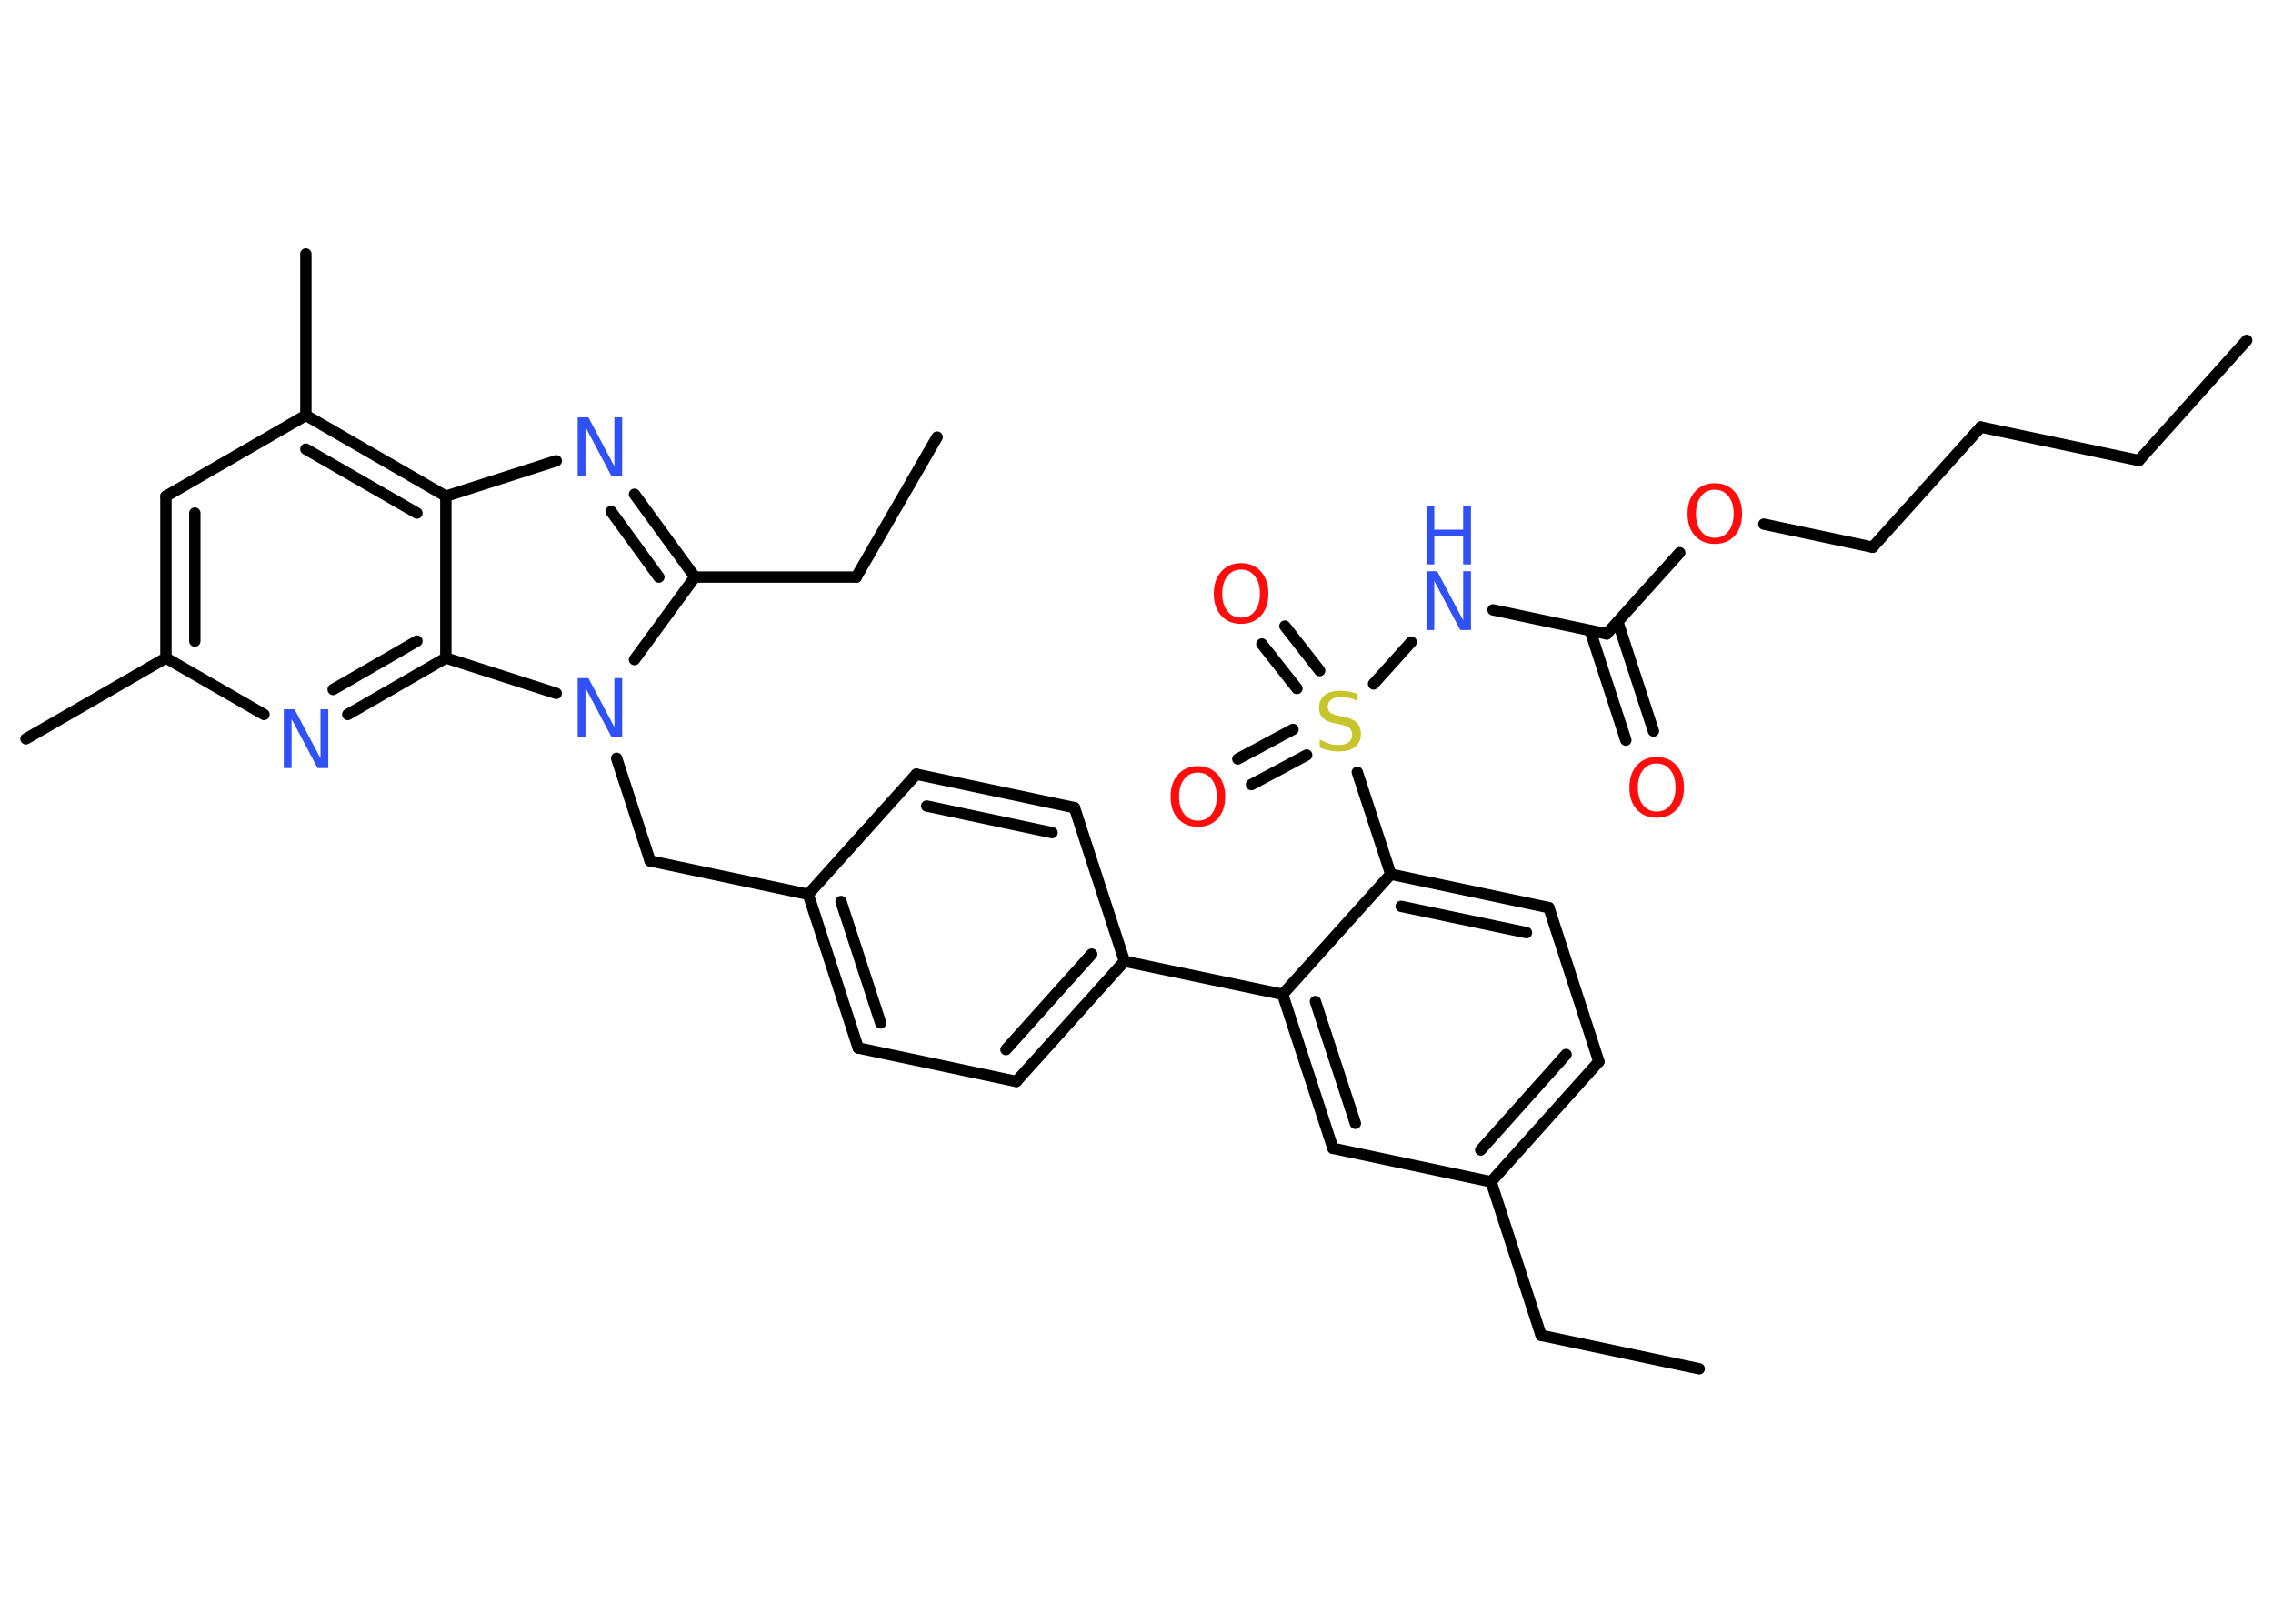 <?xml version='1.0' encoding='UTF-8'?>
<!DOCTYPE svg PUBLIC "-//W3C//DTD SVG 1.1//EN" "http://www.w3.org/Graphics/SVG/1.1/DTD/svg11.dtd">
<svg version='1.2' xmlns='http://www.w3.org/2000/svg' xmlns:xlink='http://www.w3.org/1999/xlink' width='70.0mm' height='50.0mm' viewBox='0 0 70.0 50.0'>
  <desc>Generated by the Chemistry Development Kit (http://github.com/cdk)</desc>
  <g stroke-linecap='round' stroke-linejoin='round' stroke='#000000' stroke-width='.35' fill='#3050F8'>
    <rect x='.0' y='.0' width='70.0' height='50.0' fill='#FFFFFF' stroke='none'/>
    <g id='mol1' class='mol'>
      <line id='mol1bnd1' class='bond' x1='69.19' y1='10.48' x2='65.87' y2='14.18'/>
      <line id='mol1bnd2' class='bond' x1='65.87' y1='14.18' x2='61.0' y2='13.15'/>
      <line id='mol1bnd3' class='bond' x1='61.0' y1='13.15' x2='57.67' y2='16.85'/>
      <line id='mol1bnd4' class='bond' x1='57.67' y1='16.85' x2='54.32' y2='16.14'/>
      <line id='mol1bnd5' class='bond' x1='51.73' y1='17.02' x2='49.48' y2='19.52'/>
      <g id='mol1bnd6' class='bond'>
        <line x1='49.82' y1='19.14' x2='50.92' y2='22.51'/>
        <line x1='48.97' y1='19.41' x2='50.07' y2='22.79'/>
      </g>
      <line id='mol1bnd7' class='bond' x1='49.48' y1='19.52' x2='45.98' y2='18.78'/>
      <line id='mol1bnd8' class='bond' x1='43.46' y1='19.77' x2='42.3' y2='21.06'/>
      <g id='mol1bnd9' class='bond'>
        <line x1='39.94' y1='21.2' x2='38.86' y2='19.83'/>
        <line x1='40.64' y1='20.65' x2='39.57' y2='19.28'/>
      </g>
      <g id='mol1bnd10' class='bond'>
        <line x1='40.24' y1='23.25' x2='38.54' y2='24.16'/>
        <line x1='39.82' y1='22.46' x2='38.12' y2='23.37'/>
      </g>
      <line id='mol1bnd11' class='bond' x1='41.8' y1='23.78' x2='42.83' y2='26.92'/>
      <g id='mol1bnd12' class='bond'>
        <line x1='47.7' y1='27.95' x2='42.83' y2='26.92'/>
        <line x1='47.01' y1='28.72' x2='43.15' y2='27.91'/>
      </g>
      <line id='mol1bnd13' class='bond' x1='47.7' y1='27.95' x2='49.24' y2='32.69'/>
      <g id='mol1bnd14' class='bond'>
        <line x1='45.92' y1='36.39' x2='49.24' y2='32.69'/>
        <line x1='45.6' y1='35.41' x2='48.23' y2='32.47'/>
      </g>
      <line id='mol1bnd15' class='bond' x1='45.92' y1='36.39' x2='47.46' y2='41.12'/>
      <line id='mol1bnd16' class='bond' x1='47.46' y1='41.12' x2='52.33' y2='42.15'/>
      <line id='mol1bnd17' class='bond' x1='45.92' y1='36.39' x2='41.05' y2='35.36'/>
      <g id='mol1bnd18' class='bond'>
        <line x1='39.5' y1='30.62' x2='41.05' y2='35.36'/>
        <line x1='40.51' y1='30.84' x2='41.74' y2='34.59'/>
      </g>
      <line id='mol1bnd19' class='bond' x1='42.83' y1='26.92' x2='39.5' y2='30.62'/>
      <line id='mol1bnd20' class='bond' x1='39.5' y1='30.62' x2='34.63' y2='29.6'/>
      <g id='mol1bnd21' class='bond'>
        <line x1='31.3' y1='33.3' x2='34.63' y2='29.6'/>
        <line x1='30.98' y1='32.32' x2='33.62' y2='29.38'/>
      </g>
      <line id='mol1bnd22' class='bond' x1='31.3' y1='33.3' x2='26.43' y2='32.27'/>
      <g id='mol1bnd23' class='bond'>
        <line x1='24.89' y1='27.54' x2='26.43' y2='32.27'/>
        <line x1='25.9' y1='27.76' x2='27.12' y2='31.5'/>
      </g>
      <line id='mol1bnd24' class='bond' x1='24.89' y1='27.54' x2='20.02' y2='26.51'/>
      <line id='mol1bnd25' class='bond' x1='20.02' y1='26.51' x2='18.99' y2='23.35'/>
      <line id='mol1bnd26' class='bond' x1='19.54' y1='20.31' x2='21.4' y2='17.77'/>
      <line id='mol1bnd27' class='bond' x1='21.4' y1='17.77' x2='26.37' y2='17.77'/>
      <line id='mol1bnd28' class='bond' x1='26.37' y1='17.77' x2='28.86' y2='13.46'/>
      <g id='mol1bnd29' class='bond'>
        <line x1='21.4' y1='17.77' x2='19.54' y2='15.22'/>
        <line x1='20.29' y1='17.77' x2='18.82' y2='15.75'/>
      </g>
      <line id='mol1bnd30' class='bond' x1='17.13' y1='14.19' x2='13.73' y2='15.28'/>
      <g id='mol1bnd31' class='bond'>
        <line x1='13.73' y1='15.28' x2='9.42' y2='12.79'/>
        <line x1='12.84' y1='15.8' x2='9.42' y2='13.83'/>
      </g>
      <line id='mol1bnd32' class='bond' x1='9.42' y1='12.79' x2='9.42' y2='7.82'/>
      <line id='mol1bnd33' class='bond' x1='9.42' y1='12.79' x2='5.11' y2='15.28'/>
      <g id='mol1bnd34' class='bond'>
        <line x1='5.11' y1='15.28' x2='5.11' y2='20.26'/>
        <line x1='6.0' y1='15.8' x2='6.0' y2='19.74'/>
      </g>
      <line id='mol1bnd35' class='bond' x1='5.11' y1='20.26' x2='.8' y2='22.75'/>
      <line id='mol1bnd36' class='bond' x1='5.11' y1='20.26' x2='8.13' y2='22.0'/>
      <g id='mol1bnd37' class='bond'>
        <line x1='10.71' y1='22.0' x2='13.73' y2='20.26'/>
        <line x1='10.26' y1='21.23' x2='12.84' y2='19.74'/>
      </g>
      <line id='mol1bnd38' class='bond' x1='13.73' y1='15.28' x2='13.73' y2='20.26'/>
      <line id='mol1bnd39' class='bond' x1='17.13' y1='21.35' x2='13.73' y2='20.26'/>
      <line id='mol1bnd40' class='bond' x1='24.89' y1='27.54' x2='28.22' y2='23.84'/>
      <g id='mol1bnd41' class='bond'>
        <line x1='33.09' y1='24.87' x2='28.22' y2='23.84'/>
        <line x1='32.4' y1='25.64' x2='28.54' y2='24.82'/>
      </g>
      <line id='mol1bnd42' class='bond' x1='34.63' y1='29.6' x2='33.09' y2='24.87'/>
      <path id='mol1atm5' class='atom' d='M52.81 15.08q-.27 .0 -.42 .2q-.16 .2 -.16 .54q.0 .34 .16 .54q.16 .2 .42 .2q.27 .0 .42 -.2q.16 -.2 .16 -.54q.0 -.34 -.16 -.54q-.16 -.2 -.42 -.2zM52.81 14.88q.38 .0 .61 .26q.23 .26 .23 .68q.0 .43 -.23 .68q-.23 .25 -.61 .25q-.38 .0 -.61 -.25q-.23 -.25 -.23 -.68q.0 -.43 .23 -.68q.23 -.26 .61 -.26z' stroke='none' fill='#FF0D0D'/>
      <path id='mol1atm7' class='atom' d='M51.02 23.51q-.27 .0 -.42 .2q-.16 .2 -.16 .54q.0 .34 .16 .54q.16 .2 .42 .2q.27 .0 .42 -.2q.16 -.2 .16 -.54q.0 -.34 -.16 -.54q-.16 -.2 -.42 -.2zM51.02 23.31q.38 .0 .61 .26q.23 .26 .23 .68q.0 .43 -.23 .68q-.23 .25 -.61 .25q-.38 .0 -.61 -.25q-.23 -.25 -.23 -.68q.0 -.43 .23 -.68q.23 -.26 .61 -.26z' stroke='none' fill='#FF0D0D'/>
      <g id='mol1atm8' class='atom'>
        <path d='M43.93 17.59h.33l.8 1.51v-1.51h.24v1.81h-.33l-.8 -1.51v1.51h-.24v-1.81z' stroke='none'/>
        <path d='M43.93 15.57h.24v.74h.89v-.74h.24v1.81h-.24v-.86h-.89v.86h-.24v-1.81z' stroke='none'/>
      </g>
      <path id='mol1atm9' class='atom' d='M41.81 21.35v.24q-.14 -.07 -.26 -.1q-.12 -.03 -.24 -.03q-.2 .0 -.31 .08q-.11 .08 -.11 .22q.0 .12 .07 .18q.07 .06 .27 .1l.15 .03q.27 .05 .4 .18q.13 .13 .13 .35q.0 .26 -.18 .4q-.18 .14 -.52 .14q-.13 .0 -.27 -.03q-.14 -.03 -.3 -.09v-.25q.15 .08 .29 .13q.14 .04 .28 .04q.21 .0 .32 -.08q.11 -.08 .11 -.23q.0 -.13 -.08 -.21q-.08 -.07 -.27 -.11l-.15 -.03q-.27 -.05 -.4 -.17q-.12 -.12 -.12 -.32q.0 -.24 .17 -.38q.17 -.14 .47 -.14q.13 .0 .26 .02q.13 .02 .27 .07z' stroke='none' fill='#C6C62C'/>
      <path id='mol1atm10' class='atom' d='M38.22 17.54q-.27 .0 -.42 .2q-.16 .2 -.16 .54q.0 .34 .16 .54q.16 .2 .42 .2q.27 .0 .42 -.2q.16 -.2 .16 -.54q.0 -.34 -.16 -.54q-.16 -.2 -.42 -.2zM38.22 17.34q.38 .0 .61 .26q.23 .26 .23 .68q.0 .43 -.23 .68q-.23 .25 -.61 .25q-.38 .0 -.61 -.25q-.23 -.25 -.23 -.68q.0 -.43 .23 -.68q.23 -.26 .61 -.26z' stroke='none' fill='#FF0D0D'/>
      <path id='mol1atm11' class='atom' d='M36.89 23.79q-.27 .0 -.42 .2q-.16 .2 -.16 .54q.0 .34 .16 .54q.16 .2 .42 .2q.27 .0 .42 -.2q.16 -.2 .16 -.54q.0 -.34 -.16 -.54q-.16 -.2 -.42 -.2zM36.89 23.59q.38 .0 .61 .26q.23 .26 .23 .68q.0 .43 -.23 .68q-.23 .25 -.61 .25q-.38 .0 -.61 -.25q-.23 -.25 -.23 -.68q.0 -.43 .23 -.68q.23 -.26 .61 -.26z' stroke='none' fill='#FF0D0D'/>
      <path id='mol1atm25' class='atom' d='M17.79 20.88h.33l.8 1.51v-1.51h.24v1.81h-.33l-.8 -1.51v1.51h-.24v-1.81z' stroke='none'/>
      <path id='mol1atm29' class='atom' d='M17.79 12.85h.33l.8 1.51v-1.51h.24v1.81h-.33l-.8 -1.51v1.51h-.24v-1.81z' stroke='none'/>
      <path id='mol1atm36' class='atom' d='M8.74 21.84h.33l.8 1.51v-1.51h.24v1.81h-.33l-.8 -1.51v1.51h-.24v-1.81z' stroke='none'/>
    </g>
  </g>
</svg>
